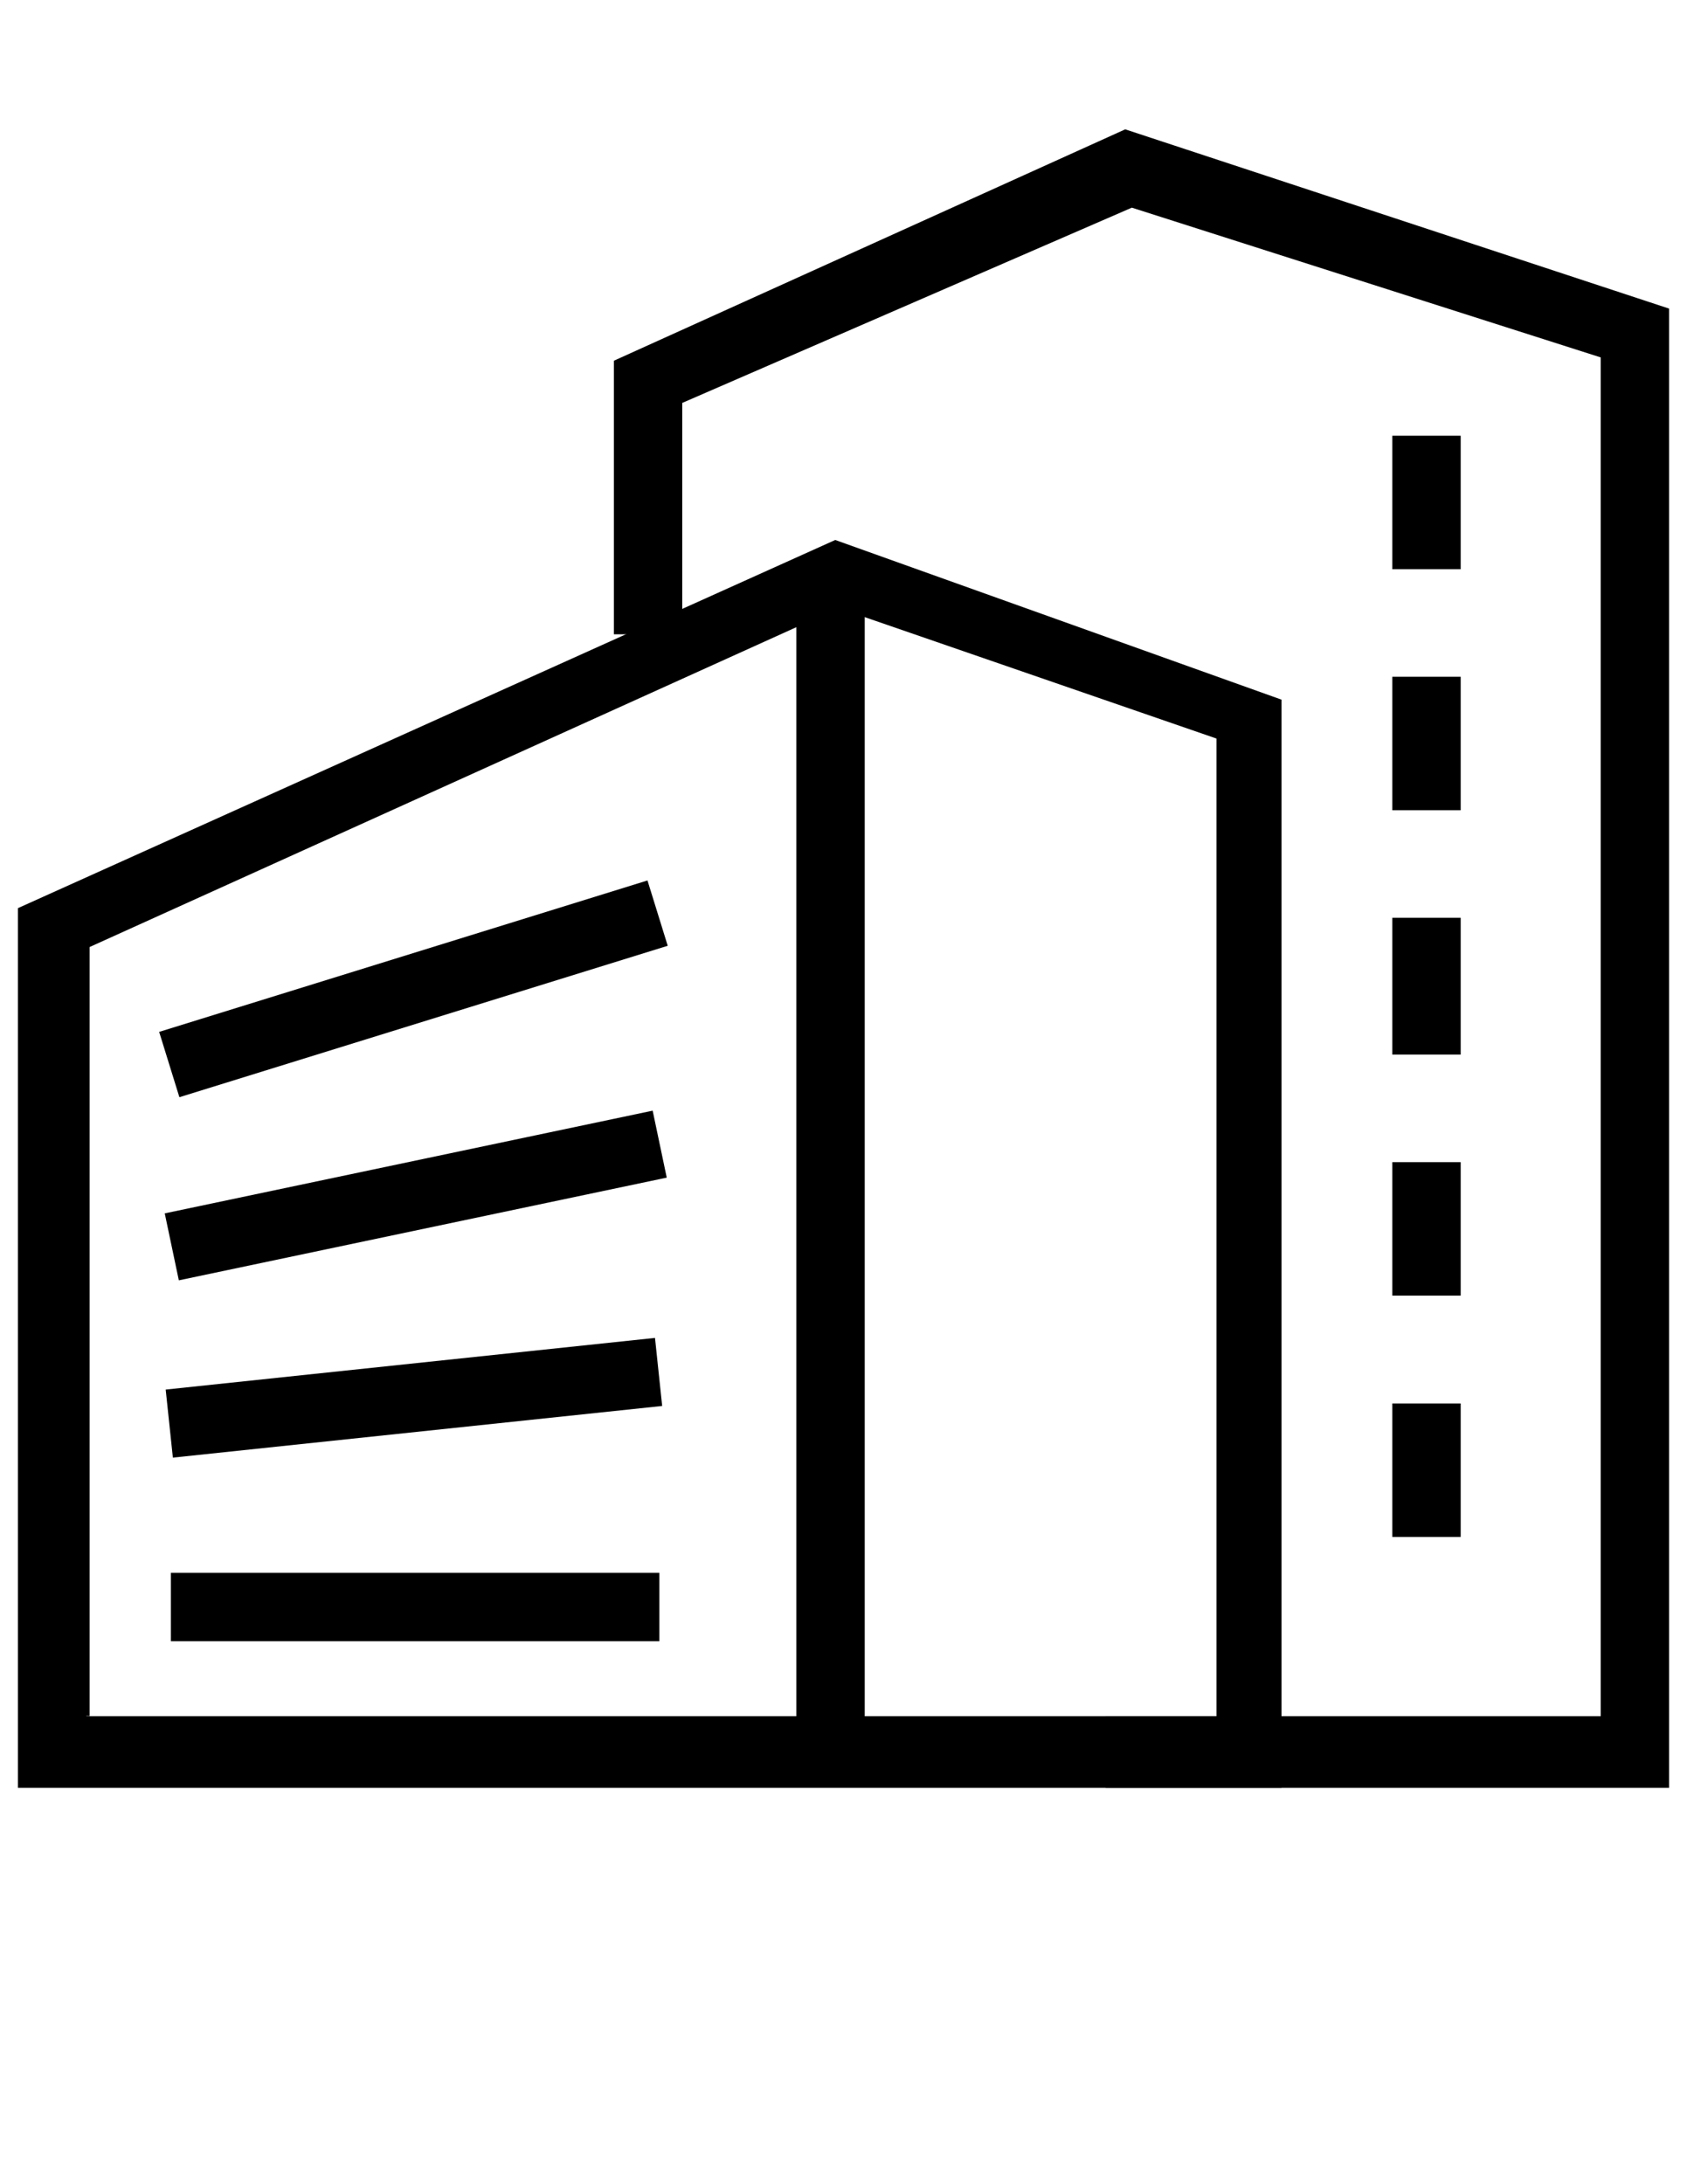 <?xml version="1.0" encoding="utf-8"?>
<!-- Generator: Adobe Illustrator 18.1.1, SVG Export Plug-In . SVG Version: 6.00 Build 0)  -->
<svg version="1.1" id="Слой_1" xmlns="http://www.w3.org/2000/svg" xmlns:xlink="http://www.w3.org/1999/xlink" x="0px" y="0px"
	 viewBox="0 0 612 792" enable-background="new 0 0 612 792" xml:space="preserve">
<g>
	<path d="M464.9,648.3H6.5v-319L303,195.8l161.9,57.9V648.3z M31.3,622.3h410V267.8l-137.1-47.3L32.5,343.4v278.8H31.3z"/>
	<rect x="288.9" y="217" width="24.8" height="418.2"/>
	<g>
		<rect x="137.5" y="265.8" transform="matrix(0.296 0.955 -0.955 0.296 448.029 109.27)" width="24.8" height="185.5"/>
		<rect x="138.6" y="343" transform="matrix(0.206 0.979 -0.979 0.206 544.014 196.384)" width="24.8" height="180.8"/>
		<rect x="138.1" y="417.6" transform="matrix(0.105 0.995 -0.995 0.105 638.626 303.875)" width="24.8" height="178.4"/>
		<rect x="62" y="570.3" width="177.2" height="24.8"/>
	</g>
	<polygon points="605.5,648.3 401.1,648.3 401.1,622.3 580.7,622.3 580.7,129.6 410.6,75.3 247.5,146.1 247.5,230 222.7,230 
		222.7,130.8 408.2,46.9 605.5,111.9 	"/>
	<rect x="505.1" y="158" width="24.8" height="48.4"/>
	<rect x="505.1" y="245.4" width="24.8" height="48.4"/>
	<rect x="505.1" y="332.8" width="24.8" height="49.6"/>
	<rect x="505.1" y="421.4" width="24.8" height="48.4"/>
	<rect x="505.1" y="508.9" width="24.8" height="48.4"/>
</g>
</svg>
